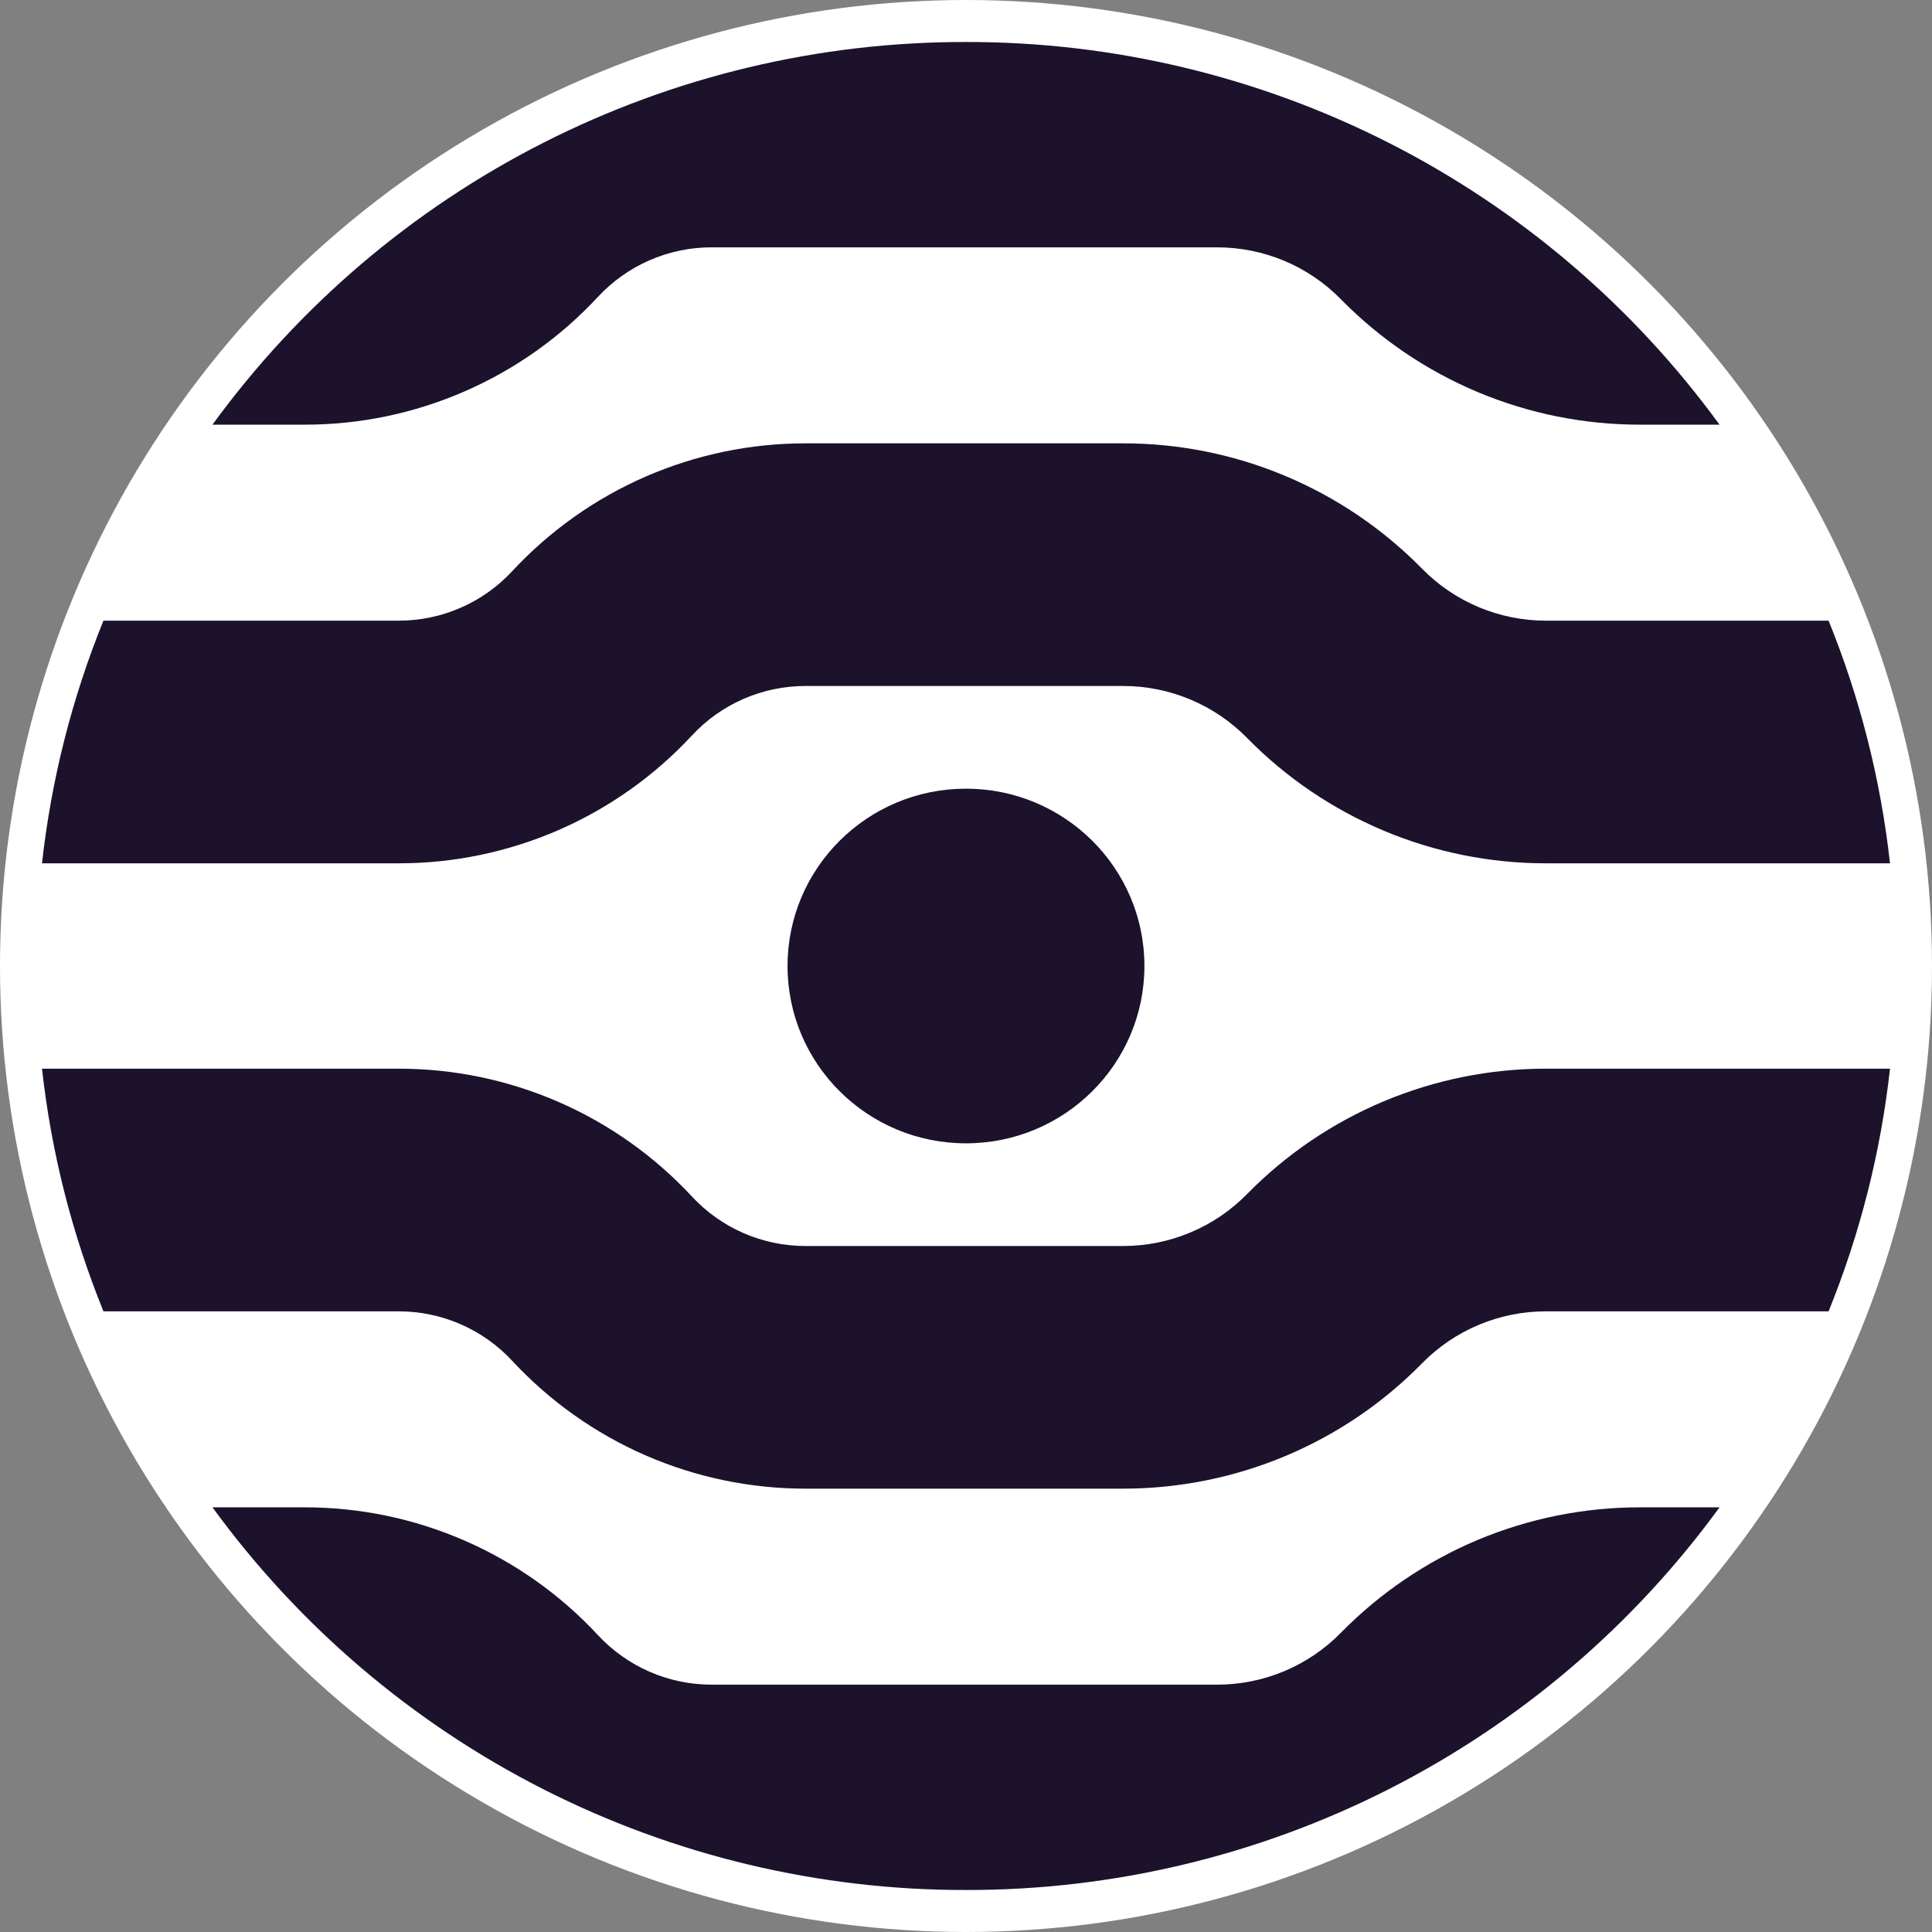 <svg width="46" height="46" viewBox="0 0 46 46" fill="none" xmlns="http://www.w3.org/2000/svg">
<rect x="0" y="0" width="46" height="46" fill="#808080" stroke="none"/>
<circle class='bg' cx="23" cy="23" r="23" fill="white"/>
<path class='fg' d="M16.943 5.889C16.435 5.888 15.933 5.993 15.467 6.196C15.002 6.399 14.583 6.696 14.237 7.068C13.346 8.029 12.265 8.795 11.064 9.318C9.863 9.842 8.566 10.112 7.256 10.111H5.059C7.118 7.284 9.817 4.984 12.935 3.4C16.054 1.817 19.503 0.994 23 1C26.497 0.994 29.946 1.817 33.065 3.4C36.183 4.984 38.882 7.284 40.941 10.111H39.044C37.719 10.112 36.407 9.848 35.185 9.336C33.964 8.823 32.856 8.072 31.928 7.127C31.544 6.734 31.084 6.423 30.578 6.21C30.071 5.998 29.528 5.889 28.978 5.889H16.943ZM43.538 14.778H36.808C36.259 14.778 35.715 14.669 35.208 14.456C34.702 14.244 34.242 13.932 33.858 13.54C32.929 12.594 31.822 11.843 30.6 11.331C29.379 10.818 28.067 10.555 26.742 10.556H19.18C17.869 10.555 16.572 10.825 15.371 11.348C14.169 11.872 13.089 12.638 12.197 13.598C11.851 13.971 11.433 14.268 10.967 14.471C10.502 14.674 9.999 14.778 9.491 14.778H2.463C1.712 16.627 1.22 18.571 1 20.555H9.491C10.802 20.556 12.098 20.286 13.3 19.763C14.502 19.239 15.582 18.473 16.474 17.512C16.819 17.14 17.238 16.843 17.703 16.64C18.169 16.437 18.672 16.333 19.18 16.333H26.742C27.291 16.333 27.835 16.442 28.342 16.655C28.849 16.867 29.308 17.179 29.693 17.571C30.621 18.517 31.728 19.267 32.95 19.78C34.172 20.292 35.483 20.556 36.808 20.555H45C44.78 18.571 44.288 16.627 43.538 14.778ZM45 25.445H36.808C35.483 25.444 34.172 25.708 32.95 26.22C31.728 26.733 30.621 27.483 29.693 28.429C29.308 28.821 28.849 29.133 28.342 29.345C27.835 29.558 27.291 29.667 26.742 29.667H19.18C18.672 29.667 18.169 29.563 17.703 29.36C17.238 29.157 16.819 28.86 16.474 28.488C15.582 27.527 14.502 26.761 13.3 26.237C12.098 25.714 10.802 25.444 9.491 25.445H1C1.22 27.429 1.712 29.373 2.463 31.222H9.491C10.519 31.222 11.501 31.65 12.197 32.402C13.089 33.362 14.169 34.128 15.371 34.652C16.572 35.175 17.869 35.445 19.18 35.444H26.742C29.422 35.444 31.988 34.368 33.858 32.46C34.242 32.068 34.702 31.756 35.208 31.544C35.715 31.331 36.259 31.222 36.808 31.222H43.538C44.288 29.373 44.78 27.429 45 25.445ZM40.941 35.889H39.044C37.719 35.888 36.407 36.152 35.185 36.664C33.964 37.177 32.856 37.928 31.928 38.873C31.544 39.266 31.084 39.577 30.578 39.79C30.071 40.002 29.528 40.111 28.978 40.111H16.943C16.435 40.111 15.933 40.007 15.467 39.804C15.002 39.601 14.583 39.304 14.237 38.932C13.346 37.971 12.265 37.205 11.064 36.682C9.863 36.158 8.566 35.888 7.256 35.889H5.059C7.118 38.716 9.817 41.016 12.935 42.6C16.054 44.183 19.503 45.006 23 45C26.497 45.006 29.946 44.183 33.065 42.6C36.183 41.016 38.882 38.716 40.941 35.889ZM22.999 27.222C25.345 27.222 27.248 25.332 27.248 23C27.248 20.668 25.345 18.778 22.999 18.778C20.653 18.778 18.751 20.668 18.751 23C18.751 25.332 20.653 27.222 22.999 27.222Z" fill="#1C122C"/>
</svg>
